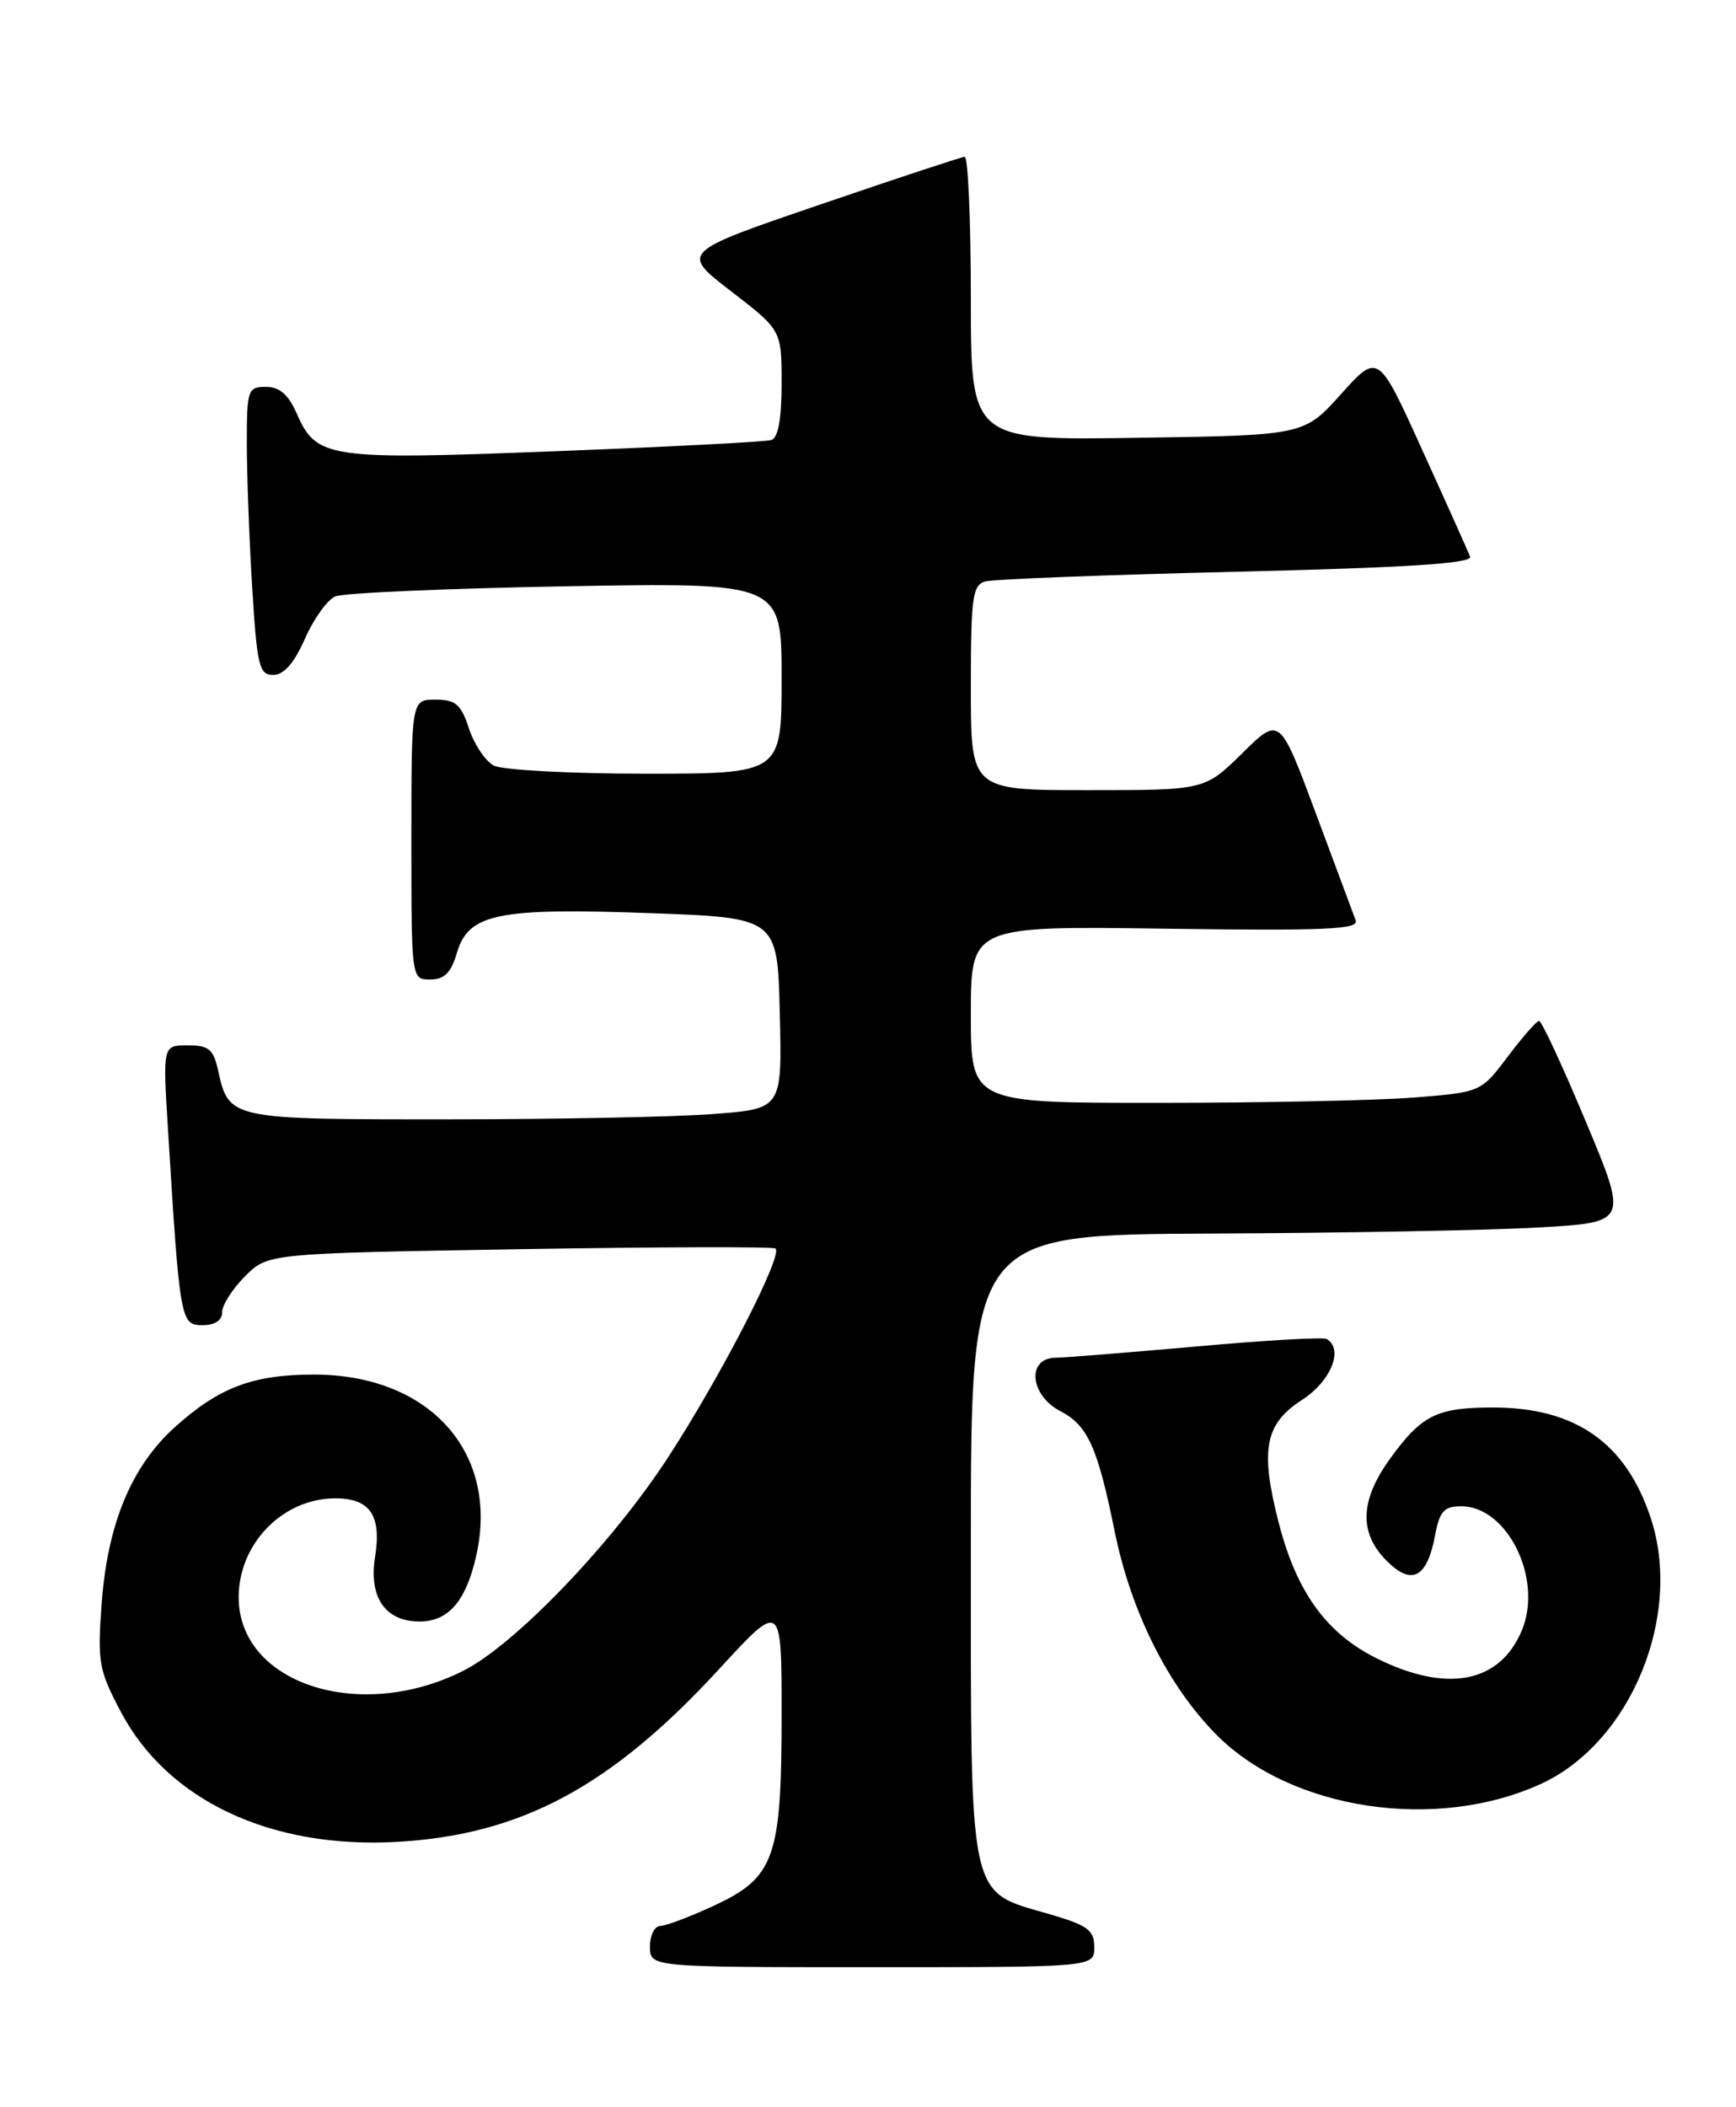 <?xml version="1.0" encoding="UTF-8" standalone="no"?>
<!DOCTYPE svg PUBLIC "-//W3C//DTD SVG 1.1//EN" "http://www.w3.org/Graphics/SVG/1.1/DTD/svg11.dtd" >
<svg xmlns="http://www.w3.org/2000/svg" xmlns:xlink="http://www.w3.org/1999/xlink" version="1.1" viewBox="0 0 211 256">
 <g >
 <path fill="currentColor"
d=" M 133.00 236.57 C 133.00 234.49 132.22 233.92 127.57 232.56 C 117.59 229.66 118.00 231.58 118.00 187.87 C 118.00 150.00 118.00 150.00 147.25 149.87 C 163.34 149.80 181.31 149.47 187.19 149.12 C 197.87 148.50 197.87 148.50 192.74 136.25 C 189.92 129.51 187.36 124.01 187.06 124.03 C 186.75 124.05 185.04 126.01 183.25 128.38 C 179.99 132.70 179.99 132.70 171.75 133.35 C 167.21 133.70 153.26 133.99 140.75 133.99 C 118.00 134.00 118.00 134.00 118.00 123.25 C 118.00 112.50 118.00 112.50 141.64 112.83 C 161.01 113.10 165.19 112.92 164.78 111.83 C 164.51 111.10 162.32 105.22 159.91 98.76 C 155.54 87.03 155.54 87.03 150.99 91.51 C 146.43 96.00 146.43 96.00 132.22 96.00 C 118.00 96.00 118.00 96.00 118.00 83.57 C 118.00 72.58 118.20 71.08 119.75 70.64 C 120.71 70.37 134.47 69.84 150.31 69.46 C 171.15 68.96 179.00 68.45 178.68 67.63 C 178.44 67.01 175.83 61.18 172.87 54.68 C 167.51 42.86 167.51 42.86 163.00 47.87 C 158.50 52.89 158.50 52.89 138.25 53.19 C 118.00 53.50 118.00 53.50 118.00 36.25 C 118.00 26.76 117.66 19.02 117.25 19.05 C 116.84 19.08 108.89 21.70 99.60 24.88 C 82.70 30.65 82.70 30.65 88.85 35.38 C 95.00 40.12 95.00 40.12 95.00 46.59 C 95.00 50.89 94.58 53.20 93.75 53.46 C 93.06 53.68 81.25 54.29 67.50 54.82 C 39.81 55.90 38.47 55.70 36.07 50.25 C 35.05 47.93 33.98 47.00 32.32 47.00 C 30.12 47.00 30.00 47.35 30.00 53.84 C 30.00 57.61 30.29 65.48 30.65 71.34 C 31.24 80.93 31.50 82.00 33.21 82.00 C 34.50 82.00 35.74 80.58 37.06 77.61 C 38.12 75.19 39.79 72.87 40.75 72.46 C 41.71 72.04 54.31 71.49 68.75 71.23 C 95.00 70.77 95.00 70.77 95.00 82.38 C 95.00 94.00 95.00 94.00 78.43 94.00 C 69.32 94.00 61.03 93.55 60.01 93.01 C 58.99 92.46 57.64 90.44 57.00 88.51 C 56.03 85.56 55.38 85.00 52.92 85.00 C 50.00 85.00 50.00 85.00 50.00 102.00 C 50.00 119.00 50.00 119.00 52.29 119.00 C 54.02 119.00 54.82 118.19 55.54 115.75 C 56.94 111.00 60.48 110.27 79.00 110.94 C 94.50 111.50 94.50 111.50 94.78 123.10 C 95.06 134.70 95.06 134.70 86.78 135.34 C 82.23 135.70 67.62 135.99 54.32 135.99 C 27.85 136.00 27.82 135.99 26.50 130.01 C 25.94 127.47 25.37 127.00 22.81 127.00 C 19.78 127.00 19.78 127.00 20.42 137.25 C 21.85 160.48 21.94 161.00 24.60 161.00 C 26.12 161.00 27.00 160.42 27.00 159.42 C 27.00 158.56 28.25 156.59 29.78 155.06 C 32.56 152.28 32.56 152.28 63.03 151.77 C 79.79 151.49 93.83 151.45 94.24 151.68 C 95.29 152.28 87.74 167.00 81.24 177.00 C 74.41 187.52 62.56 199.87 56.25 203.02 C 43.62 209.34 28.99 204.51 29.01 194.03 C 29.02 187.57 34.31 182.11 40.63 182.04 C 44.95 181.99 46.40 184.07 45.59 189.14 C 44.80 194.07 46.82 197.00 51.00 197.00 C 54.52 197.00 56.65 194.51 57.89 188.98 C 60.70 176.46 52.21 167.00 38.15 167.00 C 30.73 167.00 26.59 168.57 21.23 173.41 C 15.97 178.17 13.08 185.13 12.36 194.76 C 11.83 201.94 12.00 202.90 14.69 207.98 C 20.38 218.76 32.96 224.66 48.33 223.77 C 63.38 222.90 74.27 217.05 87.38 202.81 C 95.00 194.52 95.00 194.52 95.00 208.29 C 95.00 225.70 94.16 228.09 86.79 231.52 C 83.88 232.87 80.94 233.98 80.25 233.99 C 79.56 234.00 79.00 235.12 79.00 236.50 C 79.00 239.00 79.00 239.00 106.00 239.00 C 133.00 239.00 133.00 239.00 133.00 236.57 Z  M 187.29 216.73 C 198.21 211.73 204.58 196.28 200.62 184.38 C 197.60 175.28 191.47 171.00 181.47 171.00 C 174.65 171.00 172.79 171.92 168.97 177.20 C 165.28 182.29 165.15 186.24 168.54 189.63 C 171.61 192.70 173.46 191.71 174.44 186.46 C 174.98 183.61 175.53 183.00 177.59 183.00 C 183.23 183.00 187.56 191.83 184.98 198.06 C 182.31 204.49 175.87 205.73 167.31 201.47 C 161.19 198.42 157.57 193.40 155.41 184.97 C 153.14 176.10 153.73 173.00 158.25 170.08 C 161.77 167.81 163.35 163.91 161.25 162.68 C 160.84 162.43 153.75 162.84 145.50 163.58 C 137.25 164.31 129.49 164.94 128.25 164.96 C 124.76 165.02 125.19 169.53 128.86 171.43 C 132.20 173.16 133.40 175.79 135.47 186.00 C 137.46 195.84 142.02 204.92 147.93 210.84 C 157.02 219.92 174.57 222.55 187.29 216.73 Z "/>
</g>
</svg>